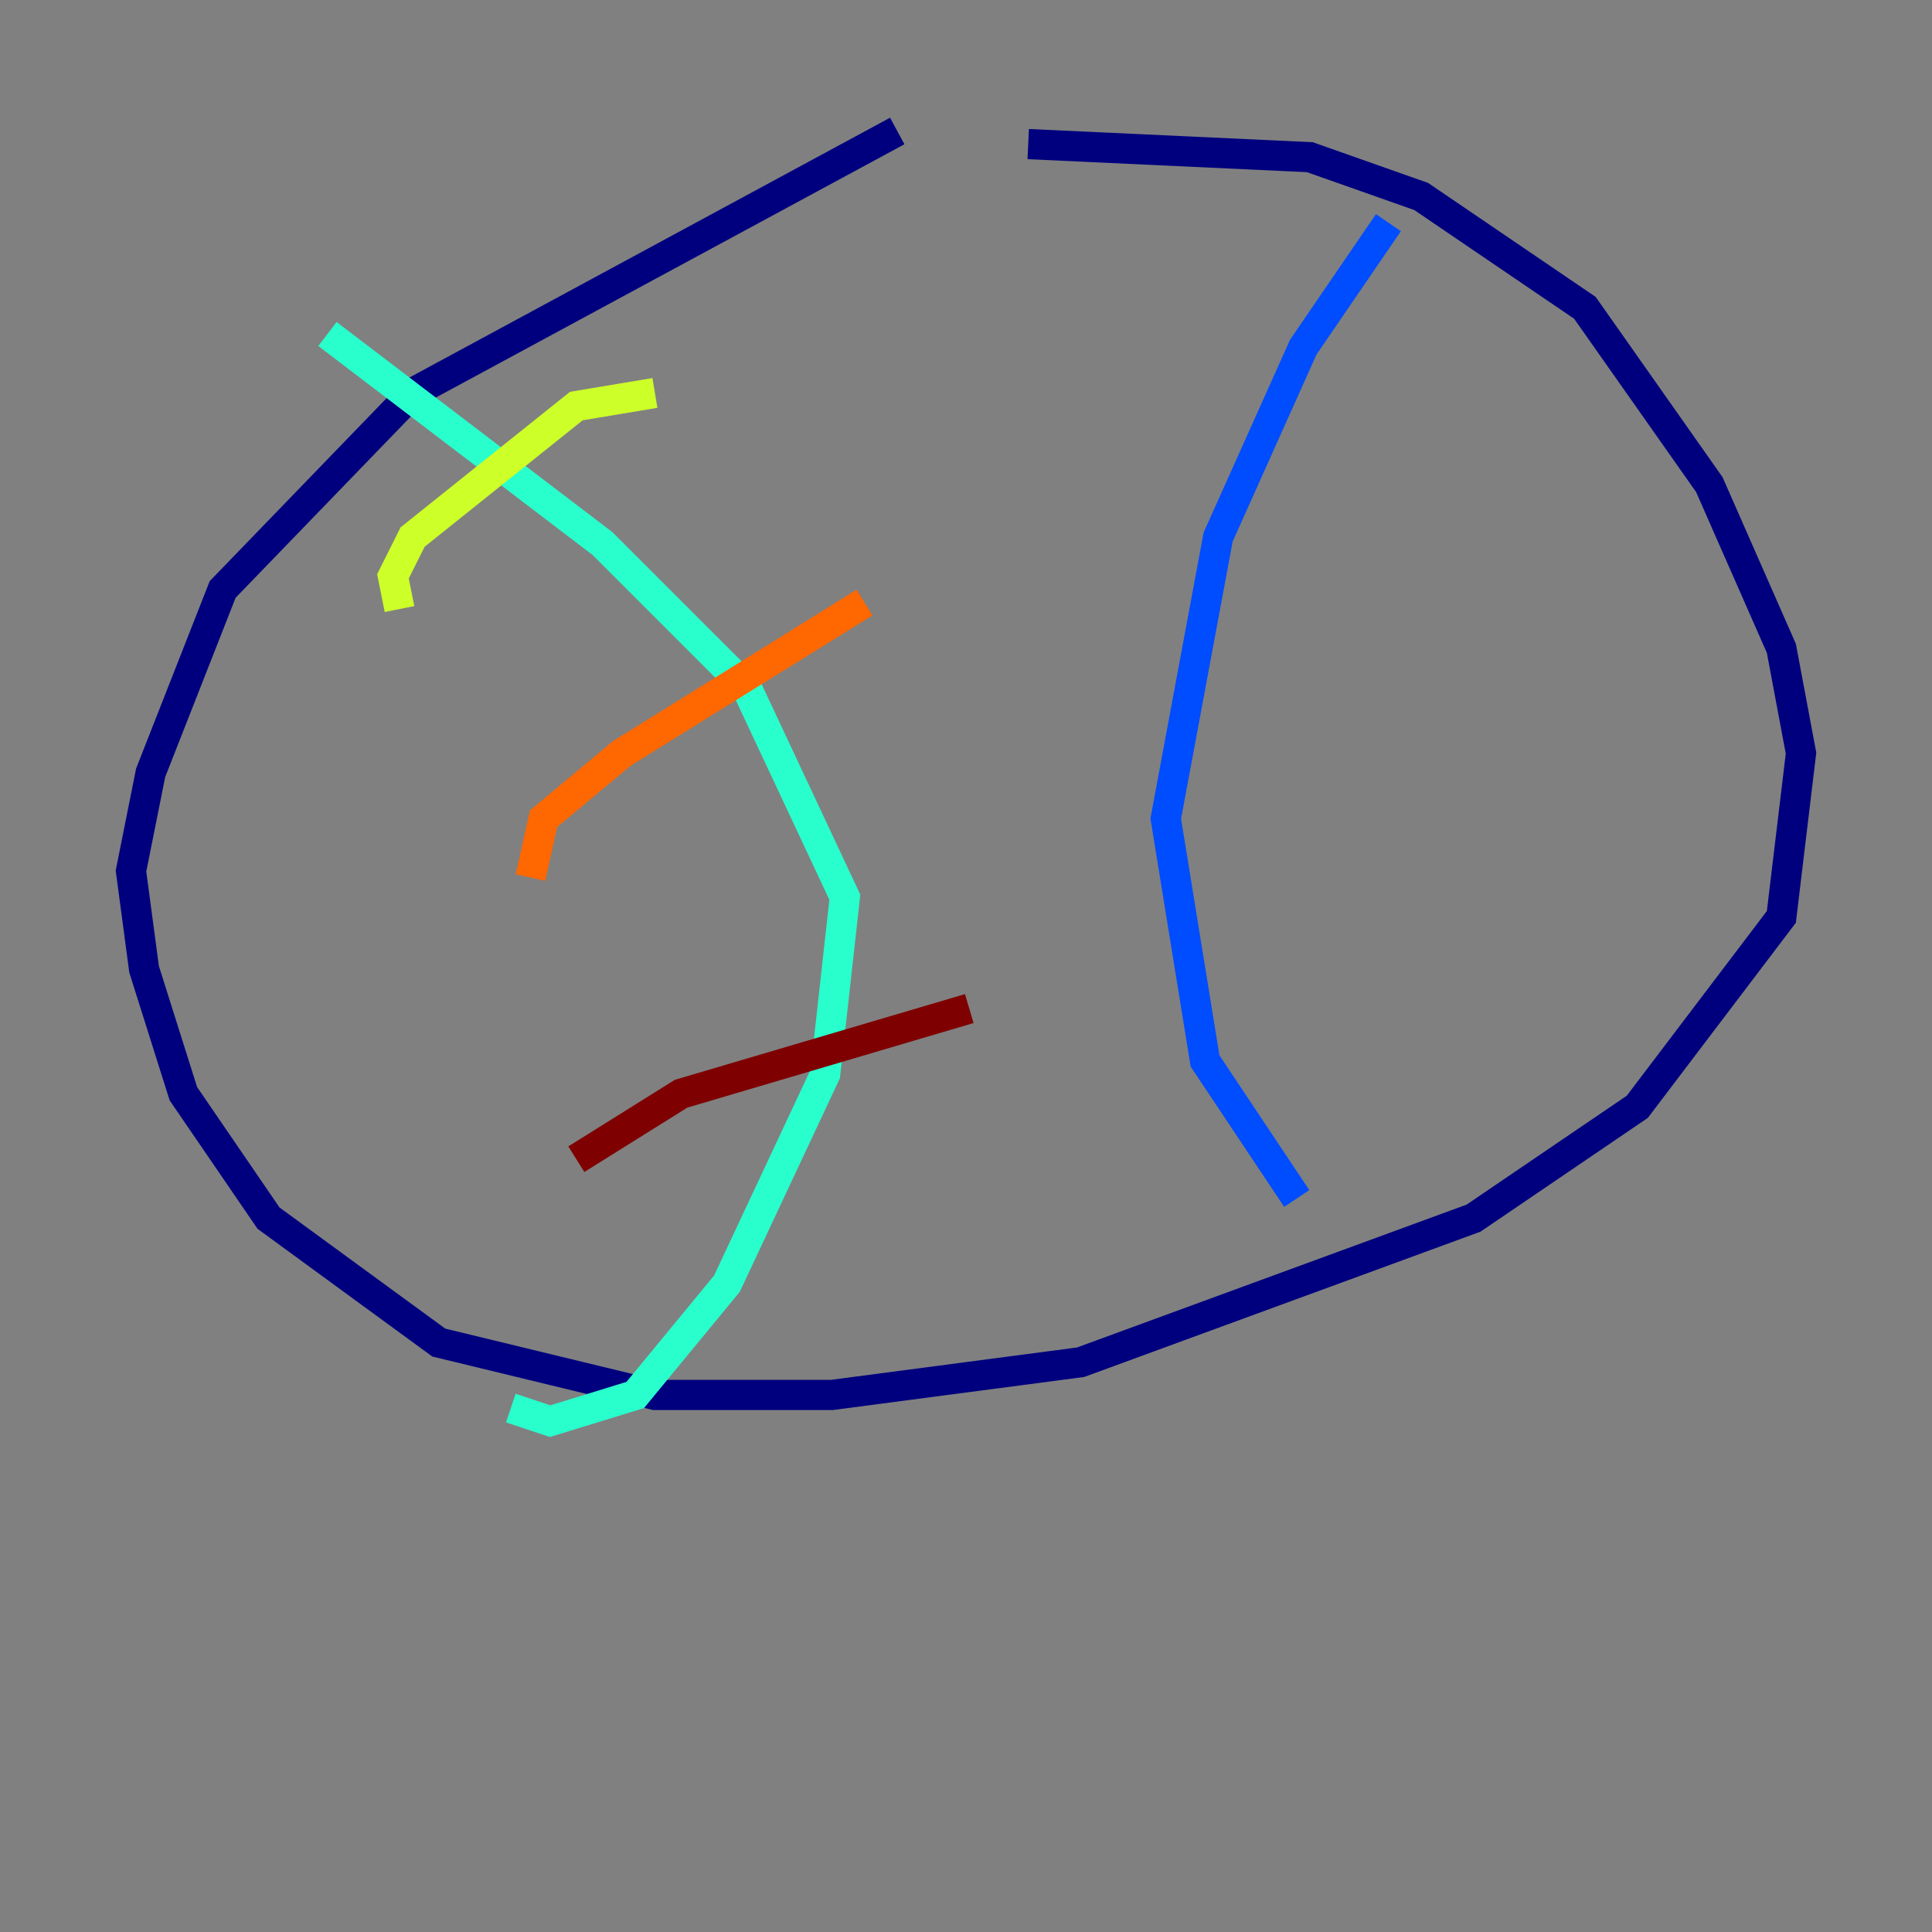 <?xml version="1.0" encoding="utf-8" ?>
<svg baseProfile="tiny" height="128" version="1.2" viewBox="0,0,128,128" width="128" xmlns="http://www.w3.org/2000/svg" xmlns:ev="http://www.w3.org/2001/xml-events" xmlns:xlink="http://www.w3.org/1999/xlink"><rect x="0" y="0" width="128" height="128" fill="#808080" stroke="none"/><defs /><polyline fill="none" points="59.444,8.678 27.336,26.034 14.752,39.051 9.98,51.2 8.678,57.709 9.546,64.217 12.149,72.461 17.79,80.705 29.071,88.949 43.39,92.42 55.105,92.42 71.593,90.251 97.627,80.705 108.475,73.329 118.02,60.746 119.322,49.898 118.02,42.956 113.248,32.108 105.003,20.393 94.156,13.017 86.78,10.414 68.122,9.546" stroke="#00007f" stroke-width="2" /><polyline fill="none" points="91.986,14.752 86.346,22.997 80.705,35.58 77.234,54.237 79.837,70.291 85.912,79.403" stroke="#004cff" stroke-width="2" /><polyline fill="none" points="21.695,22.129 39.919,36.014 49.464,45.559 55.973,59.444 54.671,71.159 48.163,85.044 42.088,92.42 36.447,94.156 33.844,93.288" stroke="#29ffcd" stroke-width="2" /><polyline fill="none" points="43.39,26.034 38.183,26.902 27.336,35.58 26.034,38.183 26.468,40.352" stroke="#cdff29" stroke-width="2" /><polyline fill="none" points="57.275,39.919 41.22,49.898 36.014,54.237 35.146,58.142" stroke="#ff6700" stroke-width="2" /><polyline fill="none" points="64.217,66.82 45.125,72.461 38.183,76.8" stroke="#7f0000" stroke-width="2" /></svg>